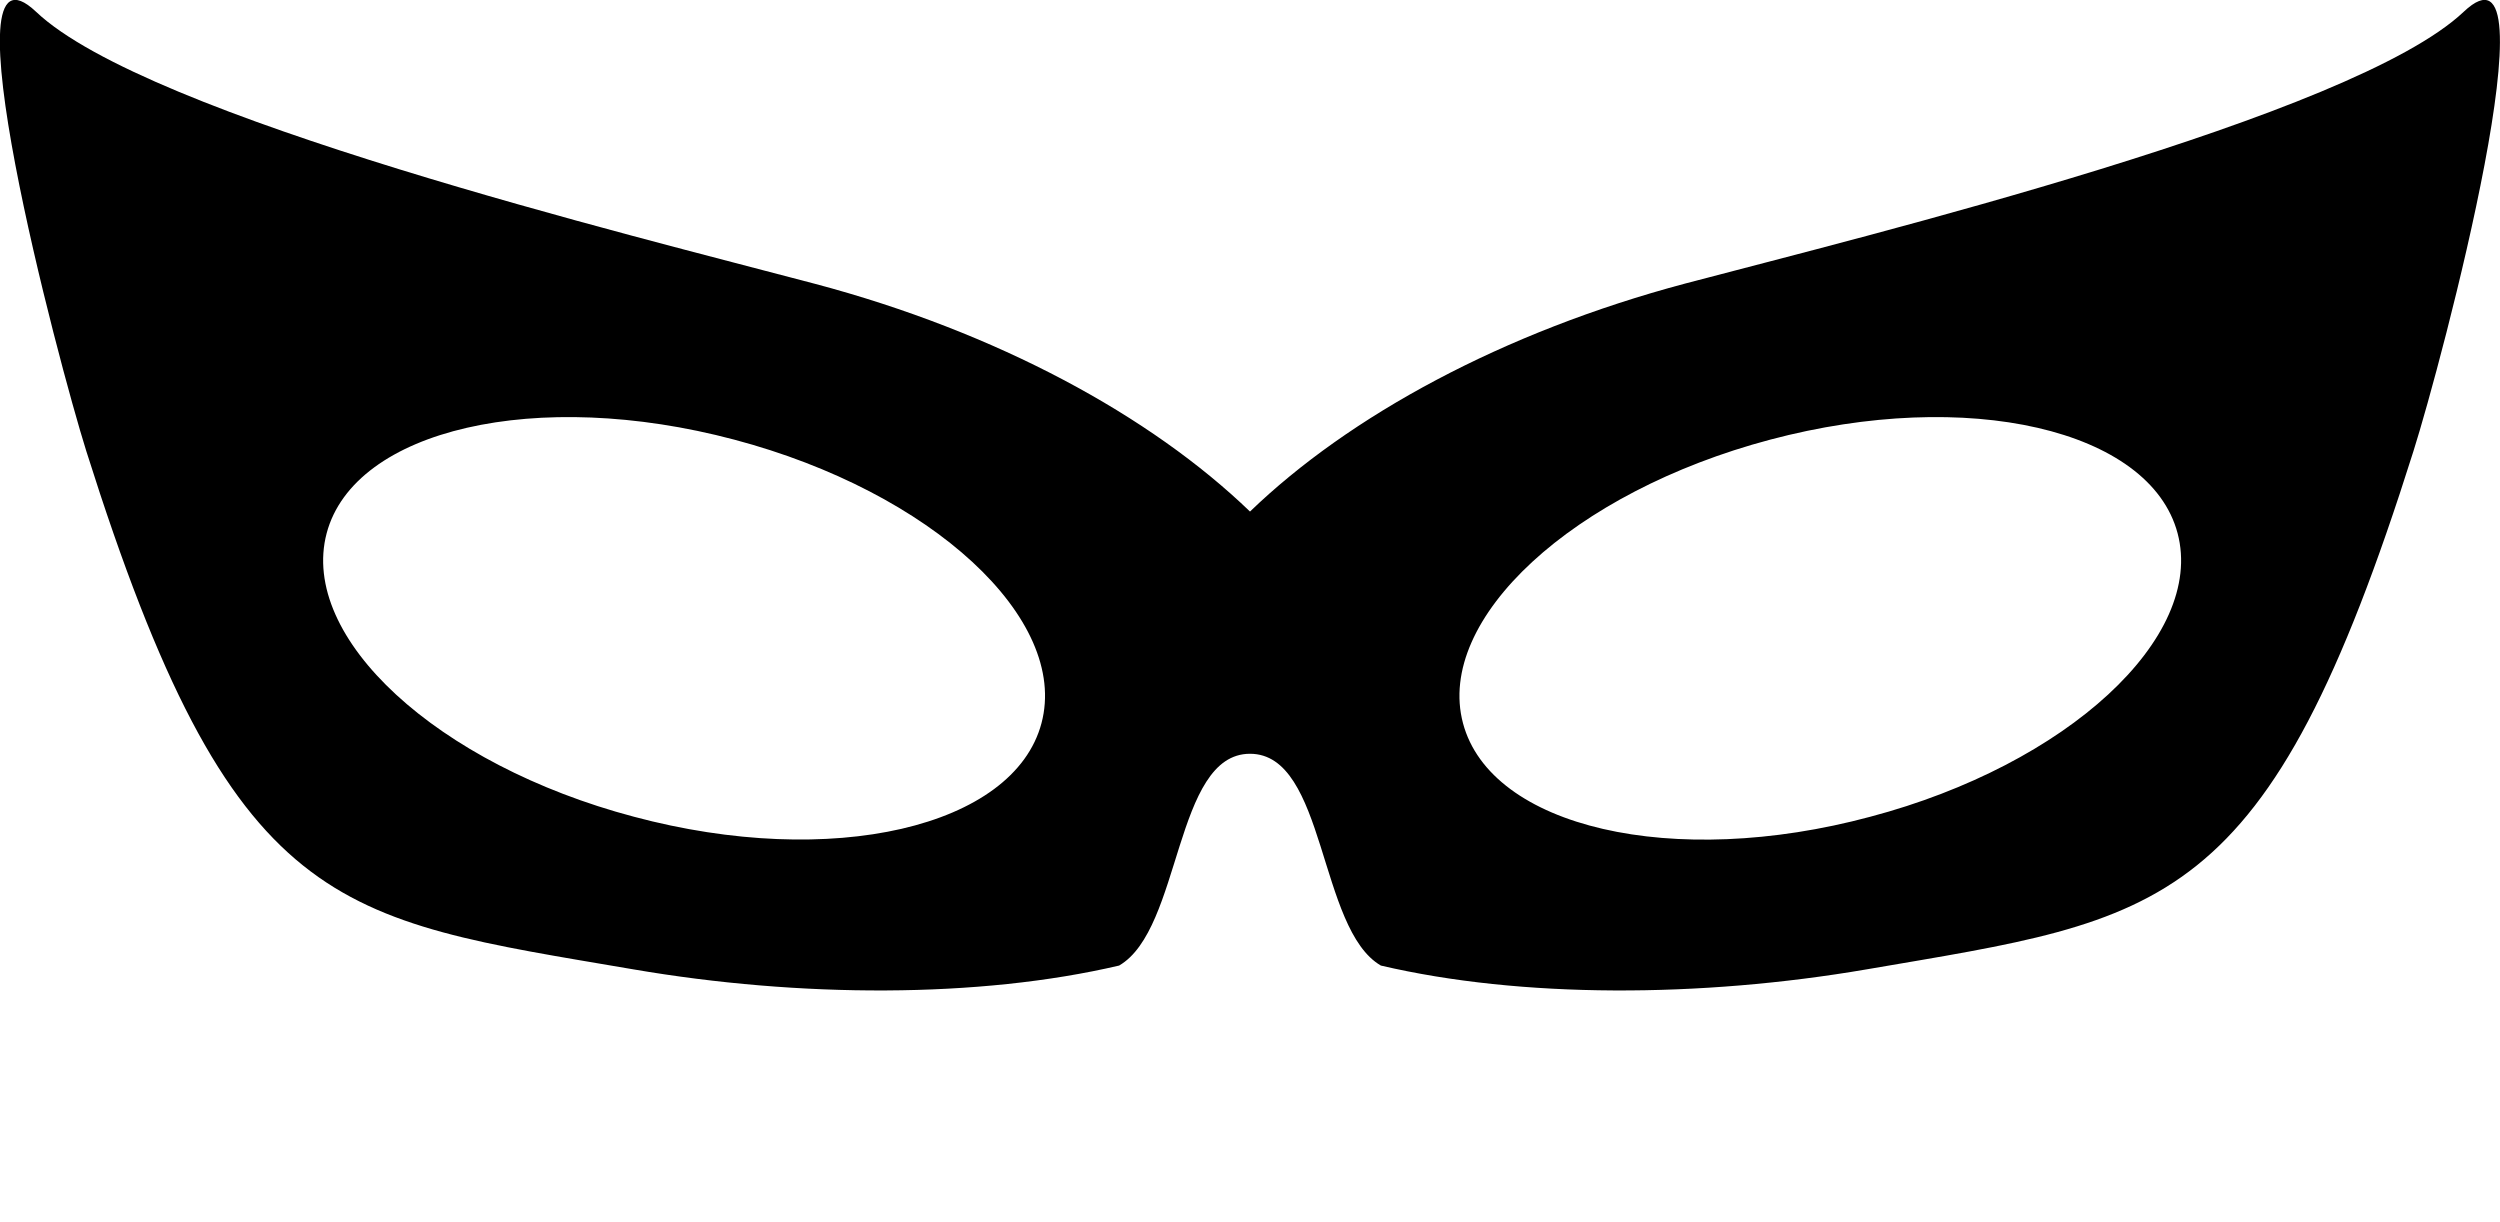 <svg version="1.1" class="dibsvg-svg dibsvg-mask" viewBox="0 0 1060 518" xmlns="http://www.w3.org/2000/svg" xmlns:xlink="http://www.w3.org/1999/xlink">
    <g>
        <path d="M1044.6,5c-47,44.5-253.2,94.9-330,115.2C637.2,140.8,572,176.4,530,216.9c-42-40.5-107.2-76.1-184.6-96.6 C268.5,99.9,62.3,49.6,15.3,5c-40-37.8,9.4,148.4,21.3,186.3C98.8,388.4,142.1,389.4,268.5,411c70.6,12.1,146.6,12.3,206-1.6 c26.6-15.4,23.3-89.8,55.5-89.8c32.3,0,28.9,74.4,55.5,89.8c59.4,13.9,135.4,13.7,206,1.6c126.3-21.7,169.7-22.6,231.8-219.7 C1035.3,153.5,1084.6-32.8,1044.6,5z M441.6,306.6c-11.7,44.2-89,62.1-172.8,39.7c-83.5-22.1-142-75.9-130.3-120.2 c11.7-44.1,89.2-61.9,172.8-39.7C395.1,208.6,453.3,262.4,441.6,306.6z M793,346.3c-83.7,22.5-161,4.5-172.7-39.7 c-11.7-44.2,46.6-98,130.3-120.2c83.6-22.2,161-4.4,172.7,39.7C935,270.3,876.5,324.2,793,346.3z"/>
    </g>
</svg>